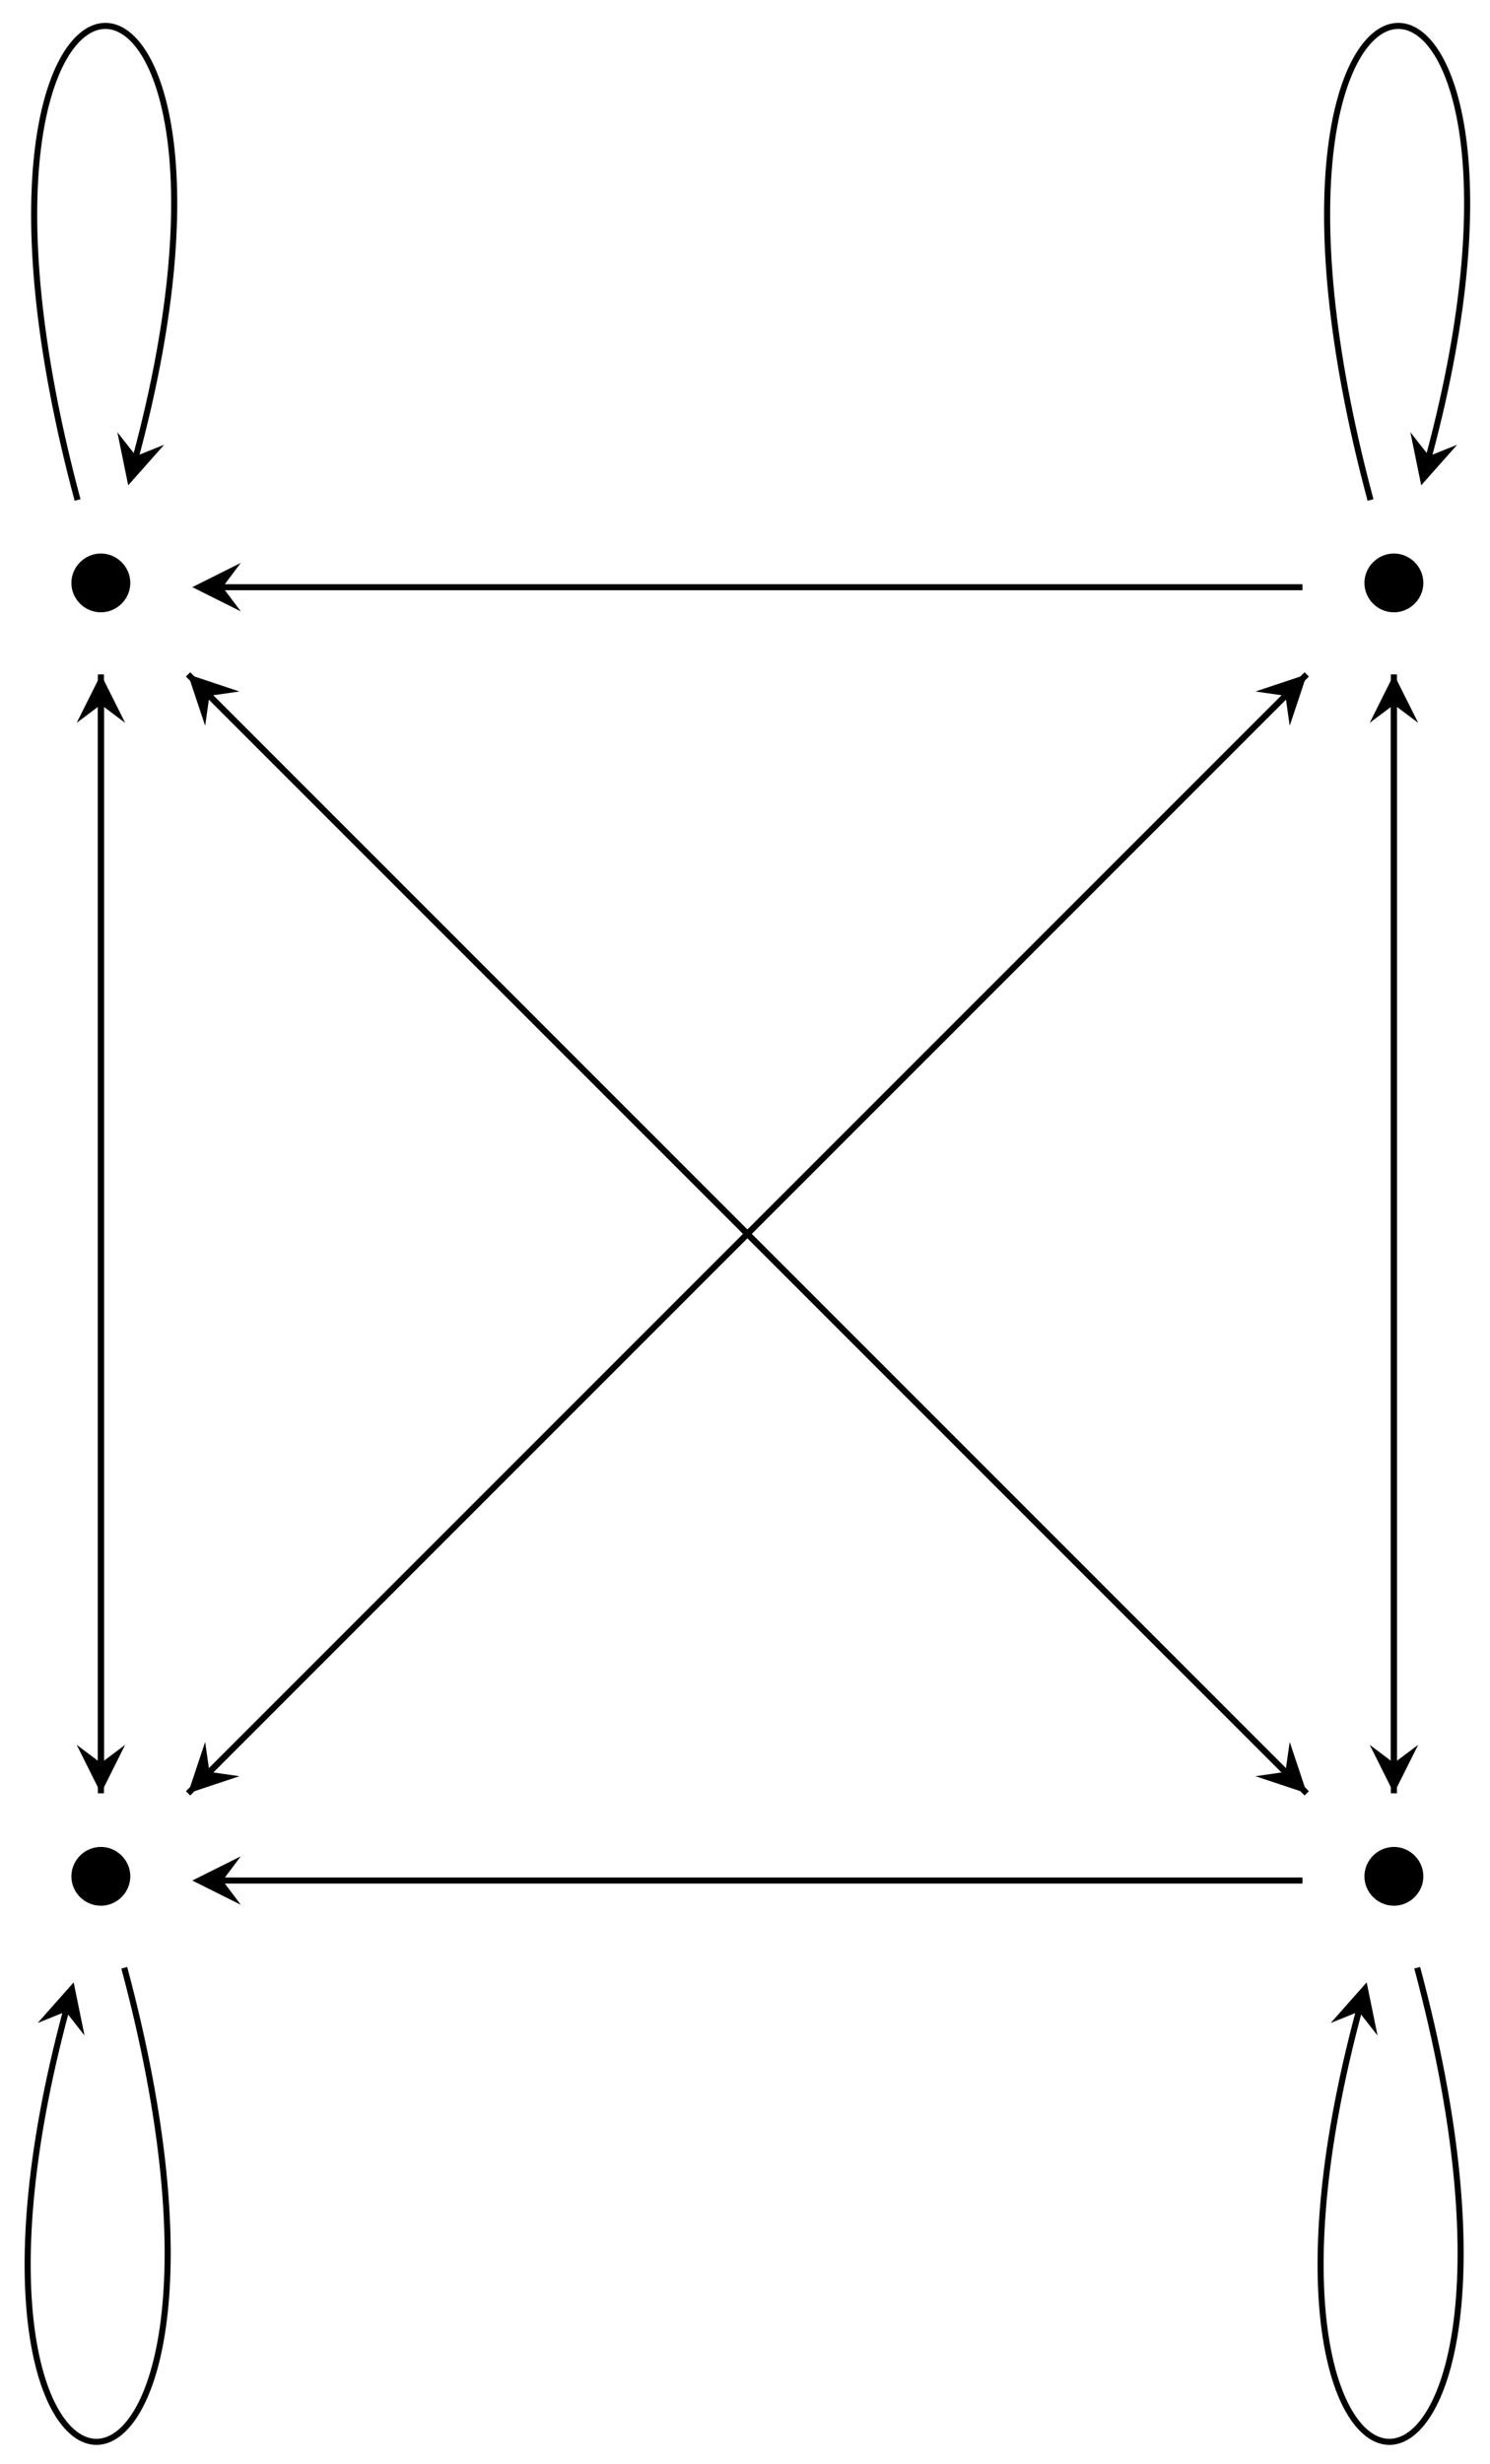 <svg xmlns="http://www.w3.org/2000/svg" xmlns:xlink="http://www.w3.org/1999/xlink" xmlns:inkscape="http://www.inkscape.org/namespaces/inkscape" version="1.1" width="98" height="162" viewBox="0 0 98 162">
<defs>
<path id="font_1_1" d="M.444 .25C.444 .357 .355 .444 .25 .444 .142 .444 .055 .355 .055 .25 .055 .144 .142 .056 .25 .056 .355 .056 .444 .143 .444 .25Z"/>
</defs>
<use data-text="&#x2022;" xlink:href="#font_1_1" transform="matrix(9.963,0,0,-9.963,4.147,40.819)"/>
<use data-text="&#x2022;" xlink:href="#font_1_1" transform="matrix(9.963,0,0,-9.963,89.193,40.819)"/>
<use data-text="&#x2022;" xlink:href="#font_1_1" transform="matrix(9.963,0,0,-9.963,4.147,125.864)"/>
<use data-text="&#x2022;" xlink:href="#font_1_1" transform="matrix(9.963,0,0,-9.963,89.193,125.864)"/>
<path transform="matrix(1,0,0,-1,6.638,123.65)" stroke-width=".399" stroke-linecap="butt" stroke-miterlimit="10" stroke-linejoin="miter" fill="none" stroke="#000000" d="M-1.536 90.773C-12.541 131.844 12.541 131.844 2.31 93.66"/>
<path transform="matrix(-.259,.966,.966,.259,8.948,29.985)" d="M1.993 0-1.196 1.594 0 0-1.196-1.594"/>
<path transform="matrix(1,0,0,-1,6.638,123.65)" stroke-width=".399" stroke-linecap="butt" stroke-miterlimit="10" stroke-linejoin="miter" fill="none" stroke="#000000" d="M0 79.305V7.726"/>
<path transform="matrix(0,1,1,0,6.638,115.923)" d="M1.993 0-1.196 1.594 0 0-1.196-1.594"/>
<path transform="matrix(1,0,0,-1,6.638,123.65)" stroke-width=".399" stroke-linecap="butt" stroke-miterlimit="10" stroke-linejoin="miter" fill="none" stroke="#000000" d="M5.732 79.305 77.902 7.142"/>
<path transform="matrix(.707,.707,.707,-.707,84.545,116.507)" d="M1.993 0-1.196 1.594 0 0-1.196-1.594"/>
<path transform="matrix(1,0,0,-1,6.638,123.65)" stroke-width=".399" stroke-linecap="butt" stroke-miterlimit="10" stroke-linejoin="miter" fill="none" stroke="#000000" d="M79.029 85.039H8.003"/>
<path transform="matrix(-1,-0,0,1,14.641,38.606)" d="M1.993 0-1.196 1.594 0 0-1.196-1.594"/>
<path transform="matrix(1,0,0,-1,6.638,123.65)" stroke-width=".399" stroke-linecap="butt" stroke-miterlimit="10" stroke-linejoin="miter" fill="none" stroke="#000000" d="M83.503 90.773C72.498 131.844 97.581 131.844 87.349 93.66"/>
<path transform="matrix(-.259,.966,.966,.259,93.992,29.985)" d="M1.993 0-1.196 1.594 0 0-1.196-1.594"/>
<path transform="matrix(1,0,0,-1,6.638,123.65)" stroke-width=".399" stroke-linecap="butt" stroke-miterlimit="10" stroke-linejoin="miter" fill="none" stroke="#000000" d="M79.307 79.305 7.137 7.142"/>
<path transform="matrix(-.707,.707,.707,.707,13.775,116.507)" d="M1.993 0-1.196 1.594 0 0-1.196-1.594"/>
<path transform="matrix(1,0,0,-1,6.638,123.65)" stroke-width=".399" stroke-linecap="butt" stroke-miterlimit="10" stroke-linejoin="miter" fill="none" stroke="#000000" d="M85.039 79.305V7.726"/>
<path transform="matrix(0,1,1,0,91.682,115.923)" d="M1.993 0-1.196 1.594 0 0-1.196-1.594"/>
<path transform="matrix(1,0,0,-1,6.638,123.65)" stroke-width=".399" stroke-linecap="butt" stroke-miterlimit="10" stroke-linejoin="miter" fill="none" stroke="#000000" d="M0 5.734V77.313"/>
<path transform="matrix(0,-1,-1,-0,6.638,46.333)" d="M1.993 0-1.196 1.594 0 0-1.196-1.594"/>
<path transform="matrix(1,0,0,-1,6.638,123.65)" stroke-width=".399" stroke-linecap="butt" stroke-miterlimit="10" stroke-linejoin="miter" fill="none" stroke="#000000" d="M5.732 5.734 77.902 77.897"/>
<path transform="matrix(.707,-.707,-.707,-.707,84.545,45.749)" d="M1.993 0-1.196 1.594 0 0-1.196-1.594"/>
<path transform="matrix(1,0,0,-1,6.638,123.65)" stroke-width=".399" stroke-linecap="butt" stroke-miterlimit="10" stroke-linejoin="miter" fill="none" stroke="#000000" d="M1.535-5.734C12.541-46.805-12.541-46.805-2.309-8.621"/>
<path transform="matrix(.259,-.966,-.966,-.259,4.329,132.271)" d="M1.993 0-1.196 1.594 0 0-1.196-1.594"/>
<path transform="matrix(1,0,0,-1,6.638,123.65)" stroke-width=".399" stroke-linecap="butt" stroke-miterlimit="10" stroke-linejoin="miter" fill="none" stroke="#000000" d="M79.307 5.734 7.137 77.897"/>
<path transform="matrix(-.707,-.707,-.707,.707,13.775,45.749)" d="M1.993 0-1.196 1.594 0 0-1.196-1.594"/>
<path transform="matrix(1,0,0,-1,6.638,123.65)" stroke-width=".399" stroke-linecap="butt" stroke-miterlimit="10" stroke-linejoin="miter" fill="none" stroke="#000000" d="M86.574-5.734C97.581-46.805 72.498-46.805 82.73-8.621"/>
<path transform="matrix(.259,-.966,-.966,-.259,89.373,132.271)" d="M1.993 0-1.196 1.594 0 0-1.196-1.594"/>
<path transform="matrix(1,0,0,-1,6.638,123.65)" stroke-width=".399" stroke-linecap="butt" stroke-miterlimit="10" stroke-linejoin="miter" fill="none" stroke="#000000" d="M79.029 0H8.003"/>
<path transform="matrix(-1,-0,0,1,14.641,123.65)" d="M1.993 0-1.196 1.594 0 0-1.196-1.594"/>
<path transform="matrix(1,0,0,-1,6.638,123.65)" stroke-width=".399" stroke-linecap="butt" stroke-miterlimit="10" stroke-linejoin="miter" fill="none" stroke="#000000" d="M85.039 5.734V77.313"/>
<path transform="matrix(0,-1,-1,-0,91.682,46.333)" d="M1.993 0-1.196 1.594 0 0-1.196-1.594"/>
</svg>
